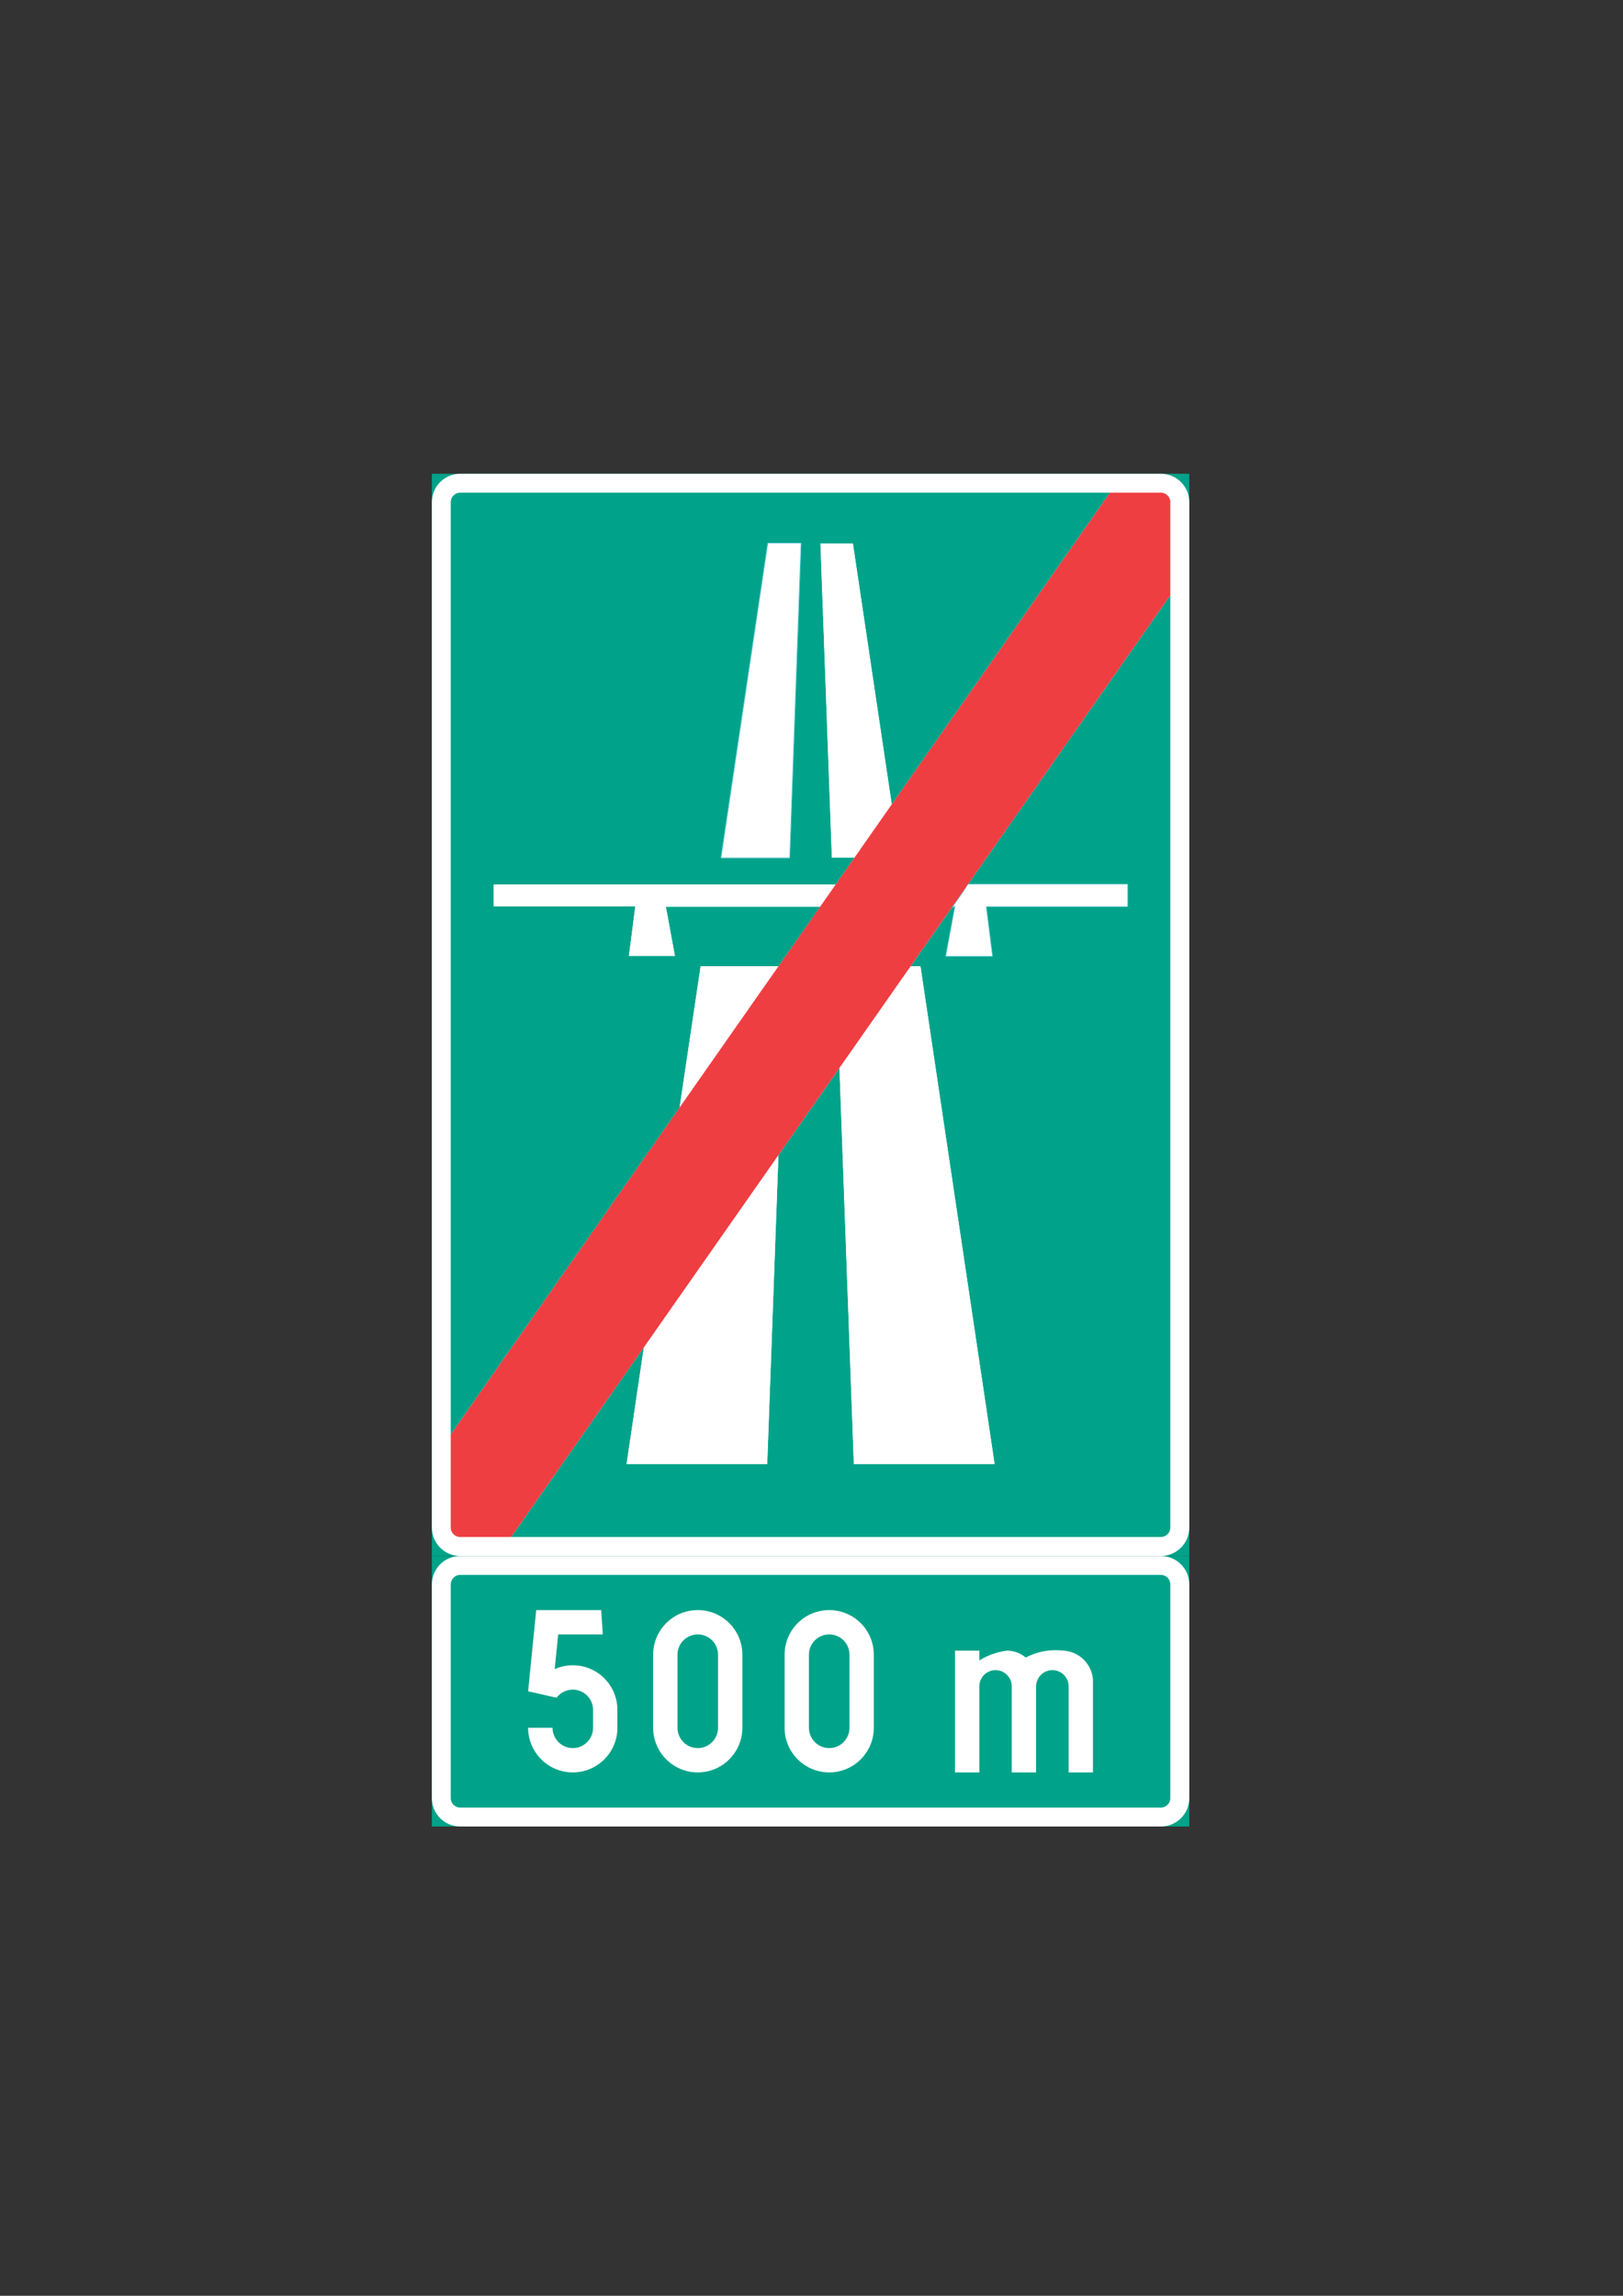 <?xml version="1.0" encoding="utf-8"?>
<!-- Generator: Adobe Illustrator 15.1.0, SVG Export Plug-In . SVG Version: 6.00 Build 0)  -->
<!DOCTYPE svg PUBLIC "-//W3C//DTD SVG 1.0//EN" "http://www.w3.org/TR/2001/REC-SVG-20010904/DTD/svg10.dtd">
<svg version="1.0" id="Layer_1" xmlns="http://www.w3.org/2000/svg" xmlns:xlink="http://www.w3.org/1999/xlink" x="0px" y="0px"
	 width="595.28px" height="841.89px" viewBox="0 0 595.28 841.89" enable-background="new 0 0 595.28 841.89" xml:space="preserve">
<rect x="0" y="0" width="595.28" height="841.89" fill="#333333" stroke="none"/>
<g id="LWPOLYLINE_207_">
	<rect x="158.393" y="173.735" fill="#00A389" width="277.819" height="396.869"/>
</g>
<g id="LWPOLYLINE_208_">
	<rect x="158.393" y="570.604" fill="#00A389" width="277.819" height="99.194"/>
</g>
<g id="LWPOLYLINE_209_">
	<path fill="#FFFFFF" d="M425.773,570.604H168.813c-5.758,0-10.419-4.681-10.419-10.43V184.145c0-5.754,4.661-10.41,10.419-10.41
		h256.961c5.748,0,10.438,4.656,10.438,10.41v376.029C436.212,565.923,431.521,570.604,425.773,570.604z"/>
</g>
<g id="LWPOLYLINE_210_">
	<path fill="#00A389" d="M165.322,526.06V184.145c0-1.918,1.563-3.481,3.491-3.481H407.09l-80.017,114.33l-14.256-95.705h-11.891
		l4.187,115.16h8.341l-6.934,9.9H181.097v8.001h51.928l-2.35,18.203h16.868l-3.326-18.066h56.633l-15.304,21.839h-28.569
		l-7.71,51.831L165.322,526.06z"/>
</g>
<g id="LWPOLYLINE_211_">
	<path fill="#FFFFFF" d="M168.813,669.798h256.961c5.748,0,10.438-4.65,10.438-10.399v-78.395c0-5.75-4.69-10.4-10.438-10.4H168.813
		c-5.758,0-10.419,4.65-10.419,10.4v78.395C158.393,665.147,163.054,669.798,168.813,669.798z"/>
</g>
<g id="LWPOLYLINE_212_">
	<path fill="#00A389" d="M168.813,662.854h256.961c1.903,0,3.477-1.553,3.477-3.456v-78.395c0-1.913-1.573-3.478-3.477-3.478
		H168.813c-1.928,0-3.491,1.564-3.491,3.478v78.395C165.322,661.302,166.885,662.854,168.813,662.854z"/>
</g>
<g id="LWPOLYLINE_213_">
	<path fill="#00A389" d="M229.815,536.868h51.579l4.113-113.281l22.388-31.987l5.278,145.268h51.617L337.6,354.326h-3.612
		l15.305-21.839h1.058l-3.33,18.066h16.877l-2.312-18.203h51.895v-8.001h-58.517l74.287-106.095v341.92
		c0,1.913-1.573,3.457-3.477,3.457H187.472l48.685-69.567L229.815,536.868z"/>
</g>
<g id="LWPOLYLINE_214_">
	<polygon fill="#FFFFFF" points="313.454,314.448 305.113,314.448 300.927,199.289 312.817,199.289 327.073,294.993 	"/>
</g>
<g id="LWPOLYLINE_215_">
	
		<polygon fill="none" stroke="#6FCCDD" stroke-width="0.5" stroke-linecap="round" stroke-linejoin="round" stroke-miterlimit="10" points="
		281.749,199.289 264.614,314.448 289.502,314.448 293.645,199.289 	"/>
</g>
<g id="LWPOLYLINE_216_">
	
		<polygon fill="none" stroke="#6FCCDD" stroke-width="0.5" stroke-linecap="round" stroke-linejoin="round" stroke-miterlimit="10" points="
		281.749,199.289 264.614,314.448 289.502,314.448 293.645,199.289 	"/>
</g>
<g id="LWPOLYLINE_217_">
	<polygon fill="#FFFFFF" points="281.749,199.289 264.614,314.448 289.502,314.448 293.645,199.289 	"/>
</g>
<g id="LWPOLYLINE_218_">
	<polygon fill="#FFFFFF" points="300.85,332.486 244.216,332.486 247.542,350.553 230.675,350.553 233.025,332.35 181.097,332.35 
		181.097,324.349 306.521,324.349 	"/>
</g>
<g id="LWPOLYLINE_219_">
	
		<polygon fill="none" stroke="#6FCCDD" stroke-width="0.5" stroke-linecap="round" stroke-linejoin="round" stroke-miterlimit="10" points="
		354.963,324.349 413.479,324.349 413.479,332.35 361.585,332.35 363.896,350.553 347.02,350.553 350.35,332.486 349.292,332.486 	
		"/>
</g>
<g id="LWPOLYLINE_220_">
	<polyline fill="#FFFFFF" points="354.963,324.349 413.479,324.349 413.479,332.35 361.585,332.35 363.896,350.553 347.02,350.553 
		350.35,332.486 	"/>
</g>
<g id="LWPOLYLINE_221_">
	<polygon fill="#FFFFFF" points="285.545,354.326 256.977,354.326 249.266,406.157 	"/>
</g>
<g id="LWPOLYLINE_222_">
	<polygon fill="#FFFFFF" points="236.157,494.063 229.815,536.868 281.394,536.868 285.507,423.587 	"/>
</g>
<g id="LWPOLYLINE_223_">
	<polygon fill="#FFFFFF" points="333.987,354.326 337.6,354.326 364.79,536.868 313.173,536.868 307.895,391.6 	"/>
</g>
<g id="LWPOLYLINE_224_">
	<path fill="#EF3E42" d="M187.472,563.631h-18.66c-1.928,0-3.491-1.544-3.491-3.457V526.06L407.09,180.664h18.684
		c1.903,0,3.477,1.563,3.477,3.481v34.109L187.472,563.631z"/>
</g>
<g id="LWPOLYLINE_225_">
	<path fill="#FFFFFF" d="M193.701,633.587c0,9.031,7.351,16.373,16.387,16.373c9.045,0,16.362-7.342,16.362-16.373v-6.545
		c0-9.051-7.317-16.372-16.362-16.372c-2.297,0-4.53,0.476-6.647,1.418l1.292-12.731h16.357l-0.583-8.924h-23.835l-2.972,29.772
		l10.449,2.37c1.37-1.864,3.593-2.972,5.938-2.972c4.112,0,7.438,3.34,7.438,7.438v6.545c0,4.108-3.326,7.458-7.438,7.458
		c-4.103,0-7.424-3.35-7.424-7.458H193.701z"/>
</g>
<g id="LWPOLYLINE_226_">
	<path fill="#FFFFFF" d="M239.561,633.587c0,9.031,7.322,16.373,16.357,16.373c9.041,0,16.362-7.342,16.362-16.373v-26.792
		c0-9.041-7.321-16.362-16.362-16.362c-9.036,0-16.357,7.321-16.357,16.362V633.587z"/>
</g>
<g id="LWPOLYLINE_227_">
	<path fill="#00A389" d="M248.484,633.587c0,4.108,3.326,7.458,7.434,7.458c4.112,0,7.438-3.35,7.438-7.458v-26.792
		c0-4.107-3.326-7.438-7.438-7.438c-4.108,0-7.434,3.331-7.434,7.438V633.587z"/>
</g>
<g id="LWPOLYLINE_228_">
	<path fill="#FFFFFF" d="M287.779,633.587c0,9.031,7.313,16.373,16.358,16.373c9.036,0,16.353-7.342,16.353-16.373v-26.792
		c0-9.041-7.316-16.362-16.353-16.362c-9.045,0-16.358,7.321-16.358,16.362V633.587z"/>
</g>
<g id="LWPOLYLINE_229_">
	<path fill="#00A389" d="M296.698,633.587c0,4.108,3.326,7.458,7.438,7.458c4.103,0,7.438-3.35,7.438-7.458v-26.792
		c0-4.107-3.336-7.438-7.438-7.438c-4.112,0-7.438,3.331-7.438,7.438V633.587z"/>
</g>
<g id="LWPOLYLINE_230_">
	<path fill="#FFFFFF" d="M376.21,607.834c-1.903-1.622-4.37-2.524-6.875-2.524c-3.603,0.446-7.05,1.67-10.138,3.583v-3.583h-8.925
		v44.65h8.925v-31.541c0-3.282,2.66-5.962,5.952-5.962s5.934,2.68,5.934,5.962v31.541h8.934v-31.541
		c0-3.282,2.699-5.962,5.981-5.962c3.292,0,5.963,2.68,5.963,5.962v31.541h8.914v-34.027c-0.427-5.71-5.011-10.254-10.721-10.623
		C385.377,604.707,380.482,605.581,376.21,607.834z"/>
</g>
</svg>
